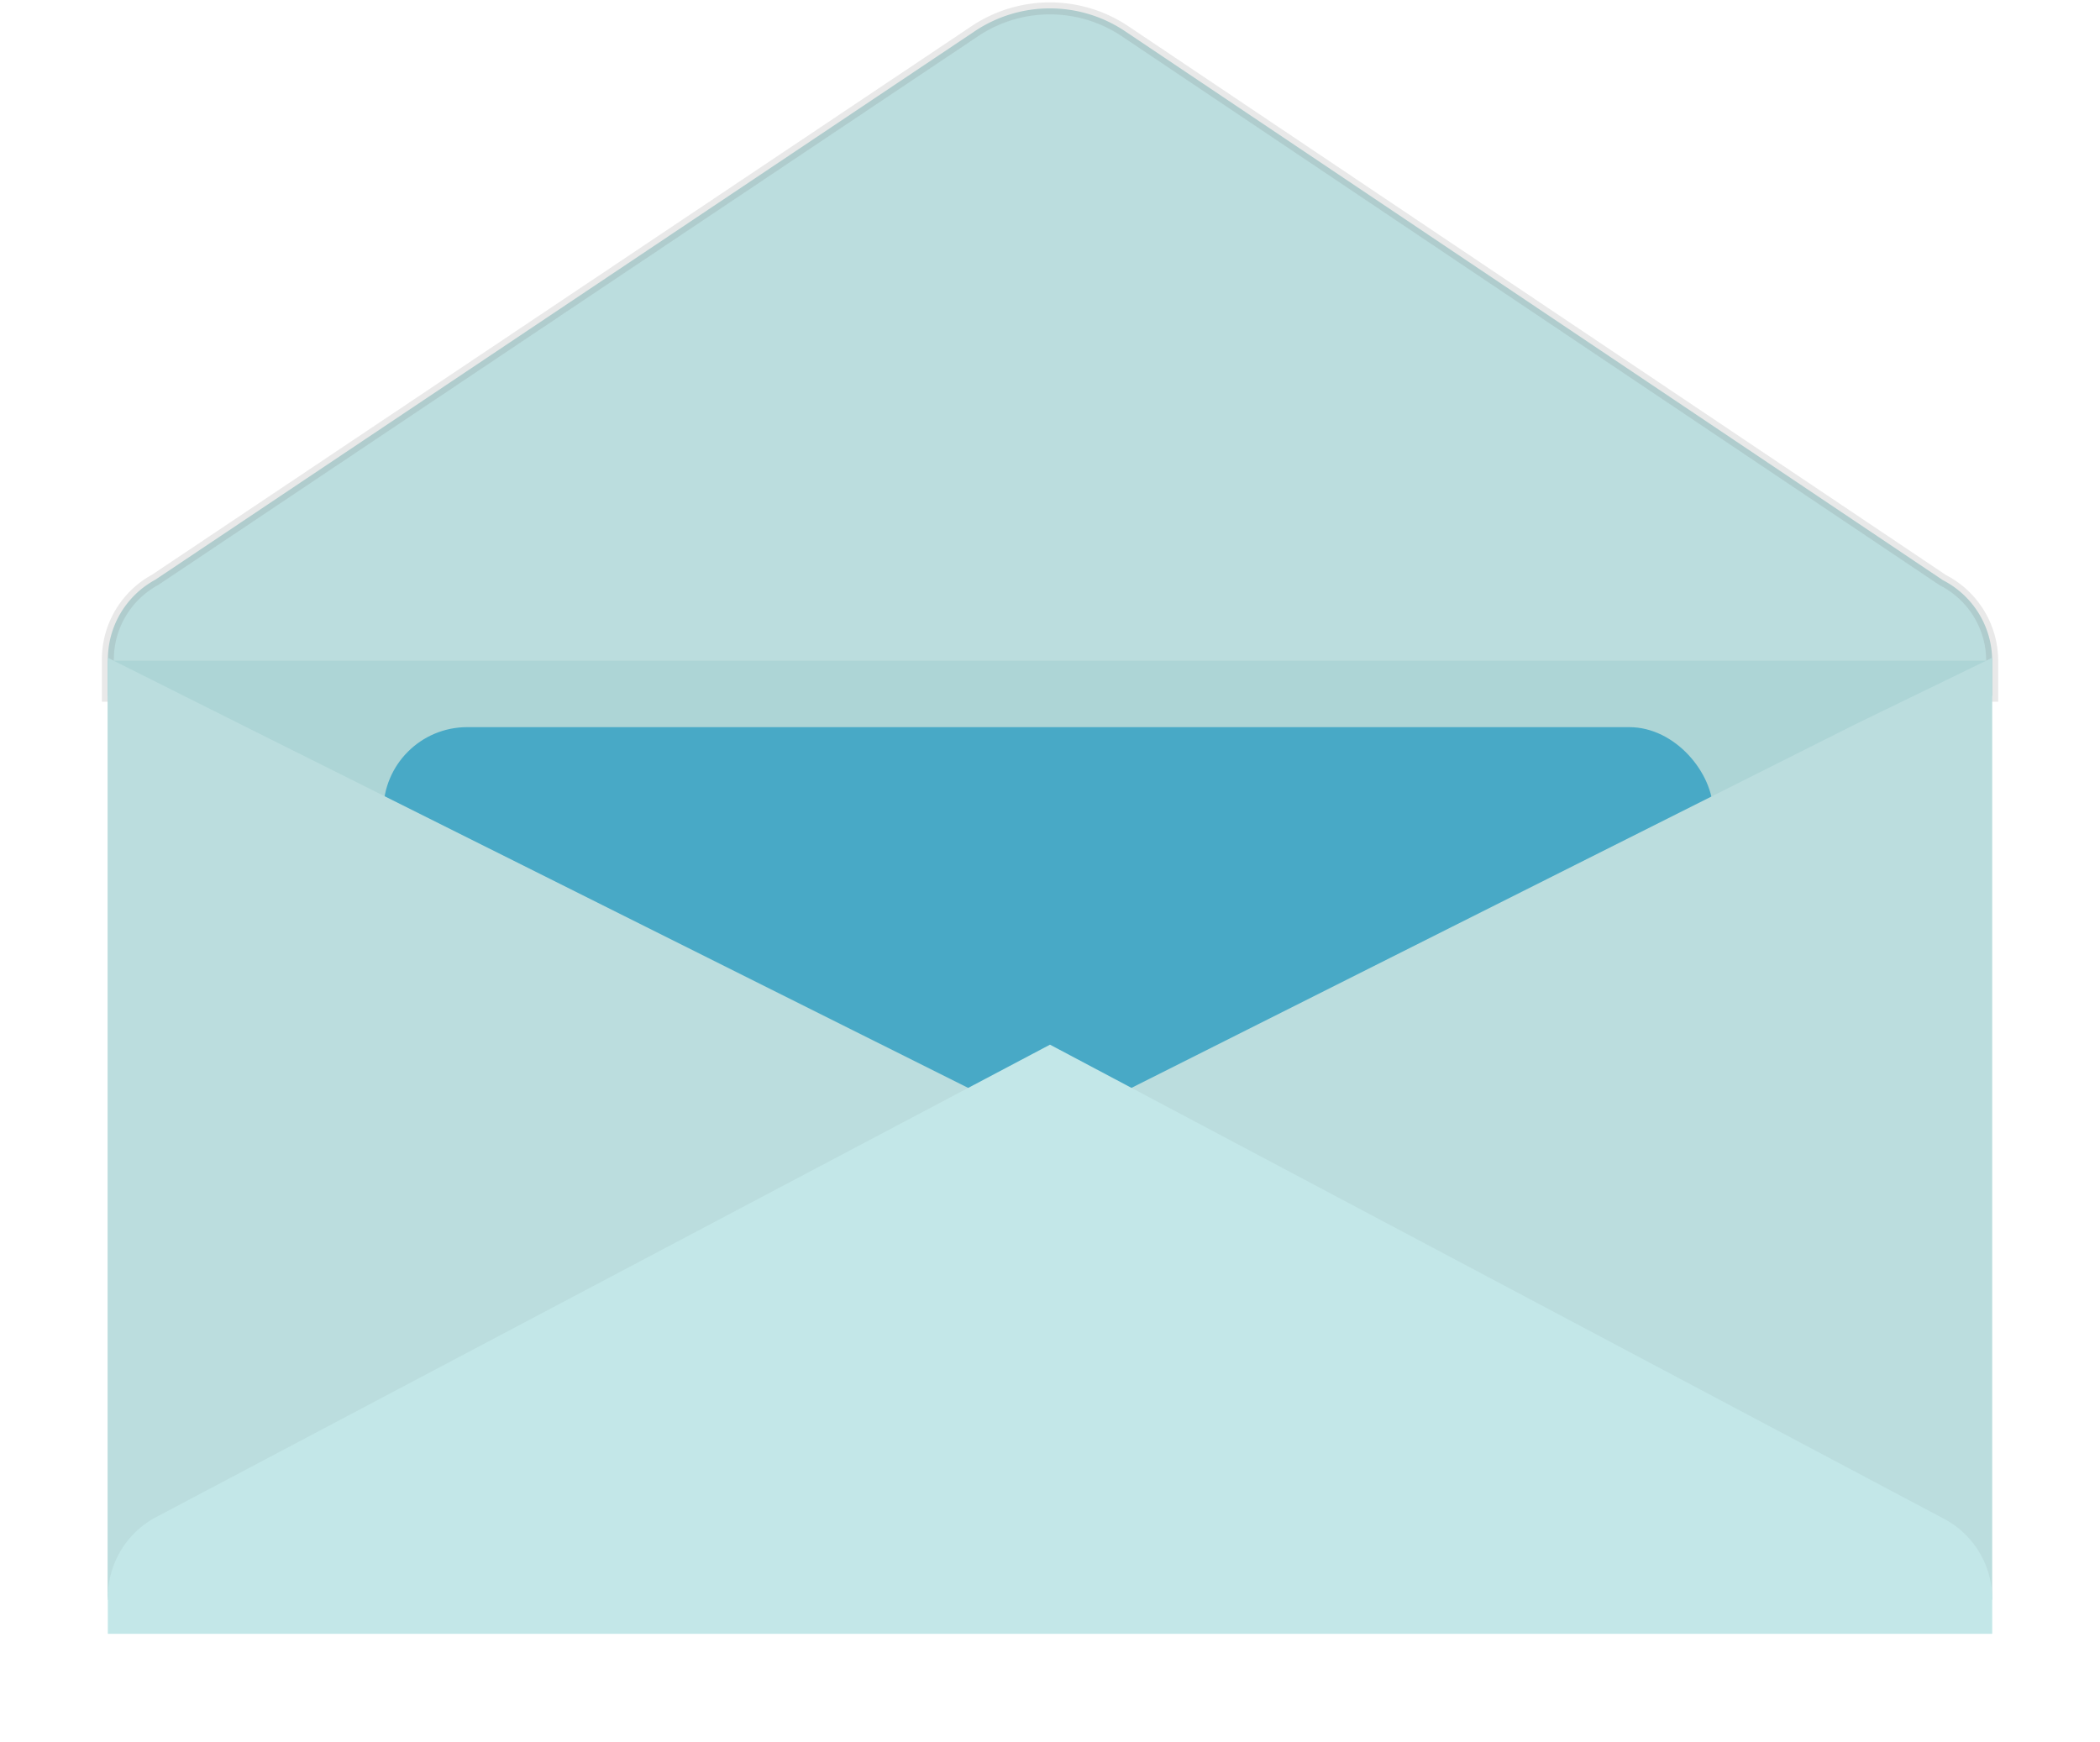 <svg xmlns="http://www.w3.org/2000/svg" xmlns:xlink="http://www.w3.org/1999/xlink" width="175.297" height="145.394" viewBox="0 0 175.297 145.394">
  <defs>
    <filter id="Path_1" x="7.5" y="53.408" width="160.297" height="81.648" filterUnits="userSpaceOnUse">
      <feOffset input="SourceAlpha"/>
      <feGaussianBlur stdDeviation="0.5" result="blur"/>
      <feFlood flood-opacity="0.161"/>
      <feComposite operator="in" in2="blur"/>
      <feComposite in="SourceGraphic"/>
    </filter>
    <filter id="Path_241" x="0" y="78.212" width="175.297" height="67.182" filterUnits="userSpaceOnUse">
      <feOffset dy="3" input="SourceAlpha"/>
      <feGaussianBlur stdDeviation="3" result="blur-2"/>
      <feFlood flood-opacity="0.161"/>
      <feComposite operator="in" in2="blur-2"/>
      <feComposite in="SourceGraphic"/>
    </filter>
  </defs>
  <g id="Group_1" data-name="Group 1" transform="translate(-43 -181.309)">
    <path id="Path_391" data-name="Path 391" d="M157.293,57.58v-2.91a7.564,7.564,0,0,0-4.109-6.736L84.906,2.1a11.27,11.27,0,0,0-12.538,0L3.95,47.9A7.572,7.572,0,0,0,0,54.547V57.58Z" transform="translate(52.004 181.813)" fill="#bbddde" stroke="rgba(112,112,112,0.15)" stroke-width="1"/>
    <rect id="Rectangle_2" data-name="Rectangle 2" width="78.161" height="157.054" transform="translate(209.054 236.464) rotate(90)" fill="#add5d6"/>
    <g id="Note" transform="translate(20 218.75)">
      <rect id="Rectangle_3" data-name="Rectangle 3" width="111" height="64" rx="7" transform="translate(55 23.263)" fill="#48a9c6"/>
    </g>
    <g transform="matrix(1, 0, 0, 1, 43, 181.31)" filter="url(#Path_1)">
      <path id="Path_1-2" data-name="Path 1" d="M145.87,5.555Q112.25,22.431,78.648,39.324,45.346,22.686,12.079,6.049C8.041,4.038,4.021,2.01,0,0V78.648H157.3V0Z" transform="translate(9 54.91)" fill="#bbddde"/>
    </g>
    <g transform="matrix(1, 0, 0, 1, 43, 181.31)" filter="url(#Path_241)">
      <path id="Path_241-2" data-name="Path 241" d="M157.3,541.882v-2.91a7.564,7.564,0,0,0-4.109-6.736L78.648,492.7,3.95,532.183A7.6,7.6,0,0,0,0,538.849v3.033Z" transform="translate(9 -408.49)" fill="#c3e7e8"/>
    </g>
  </g>
</svg>
